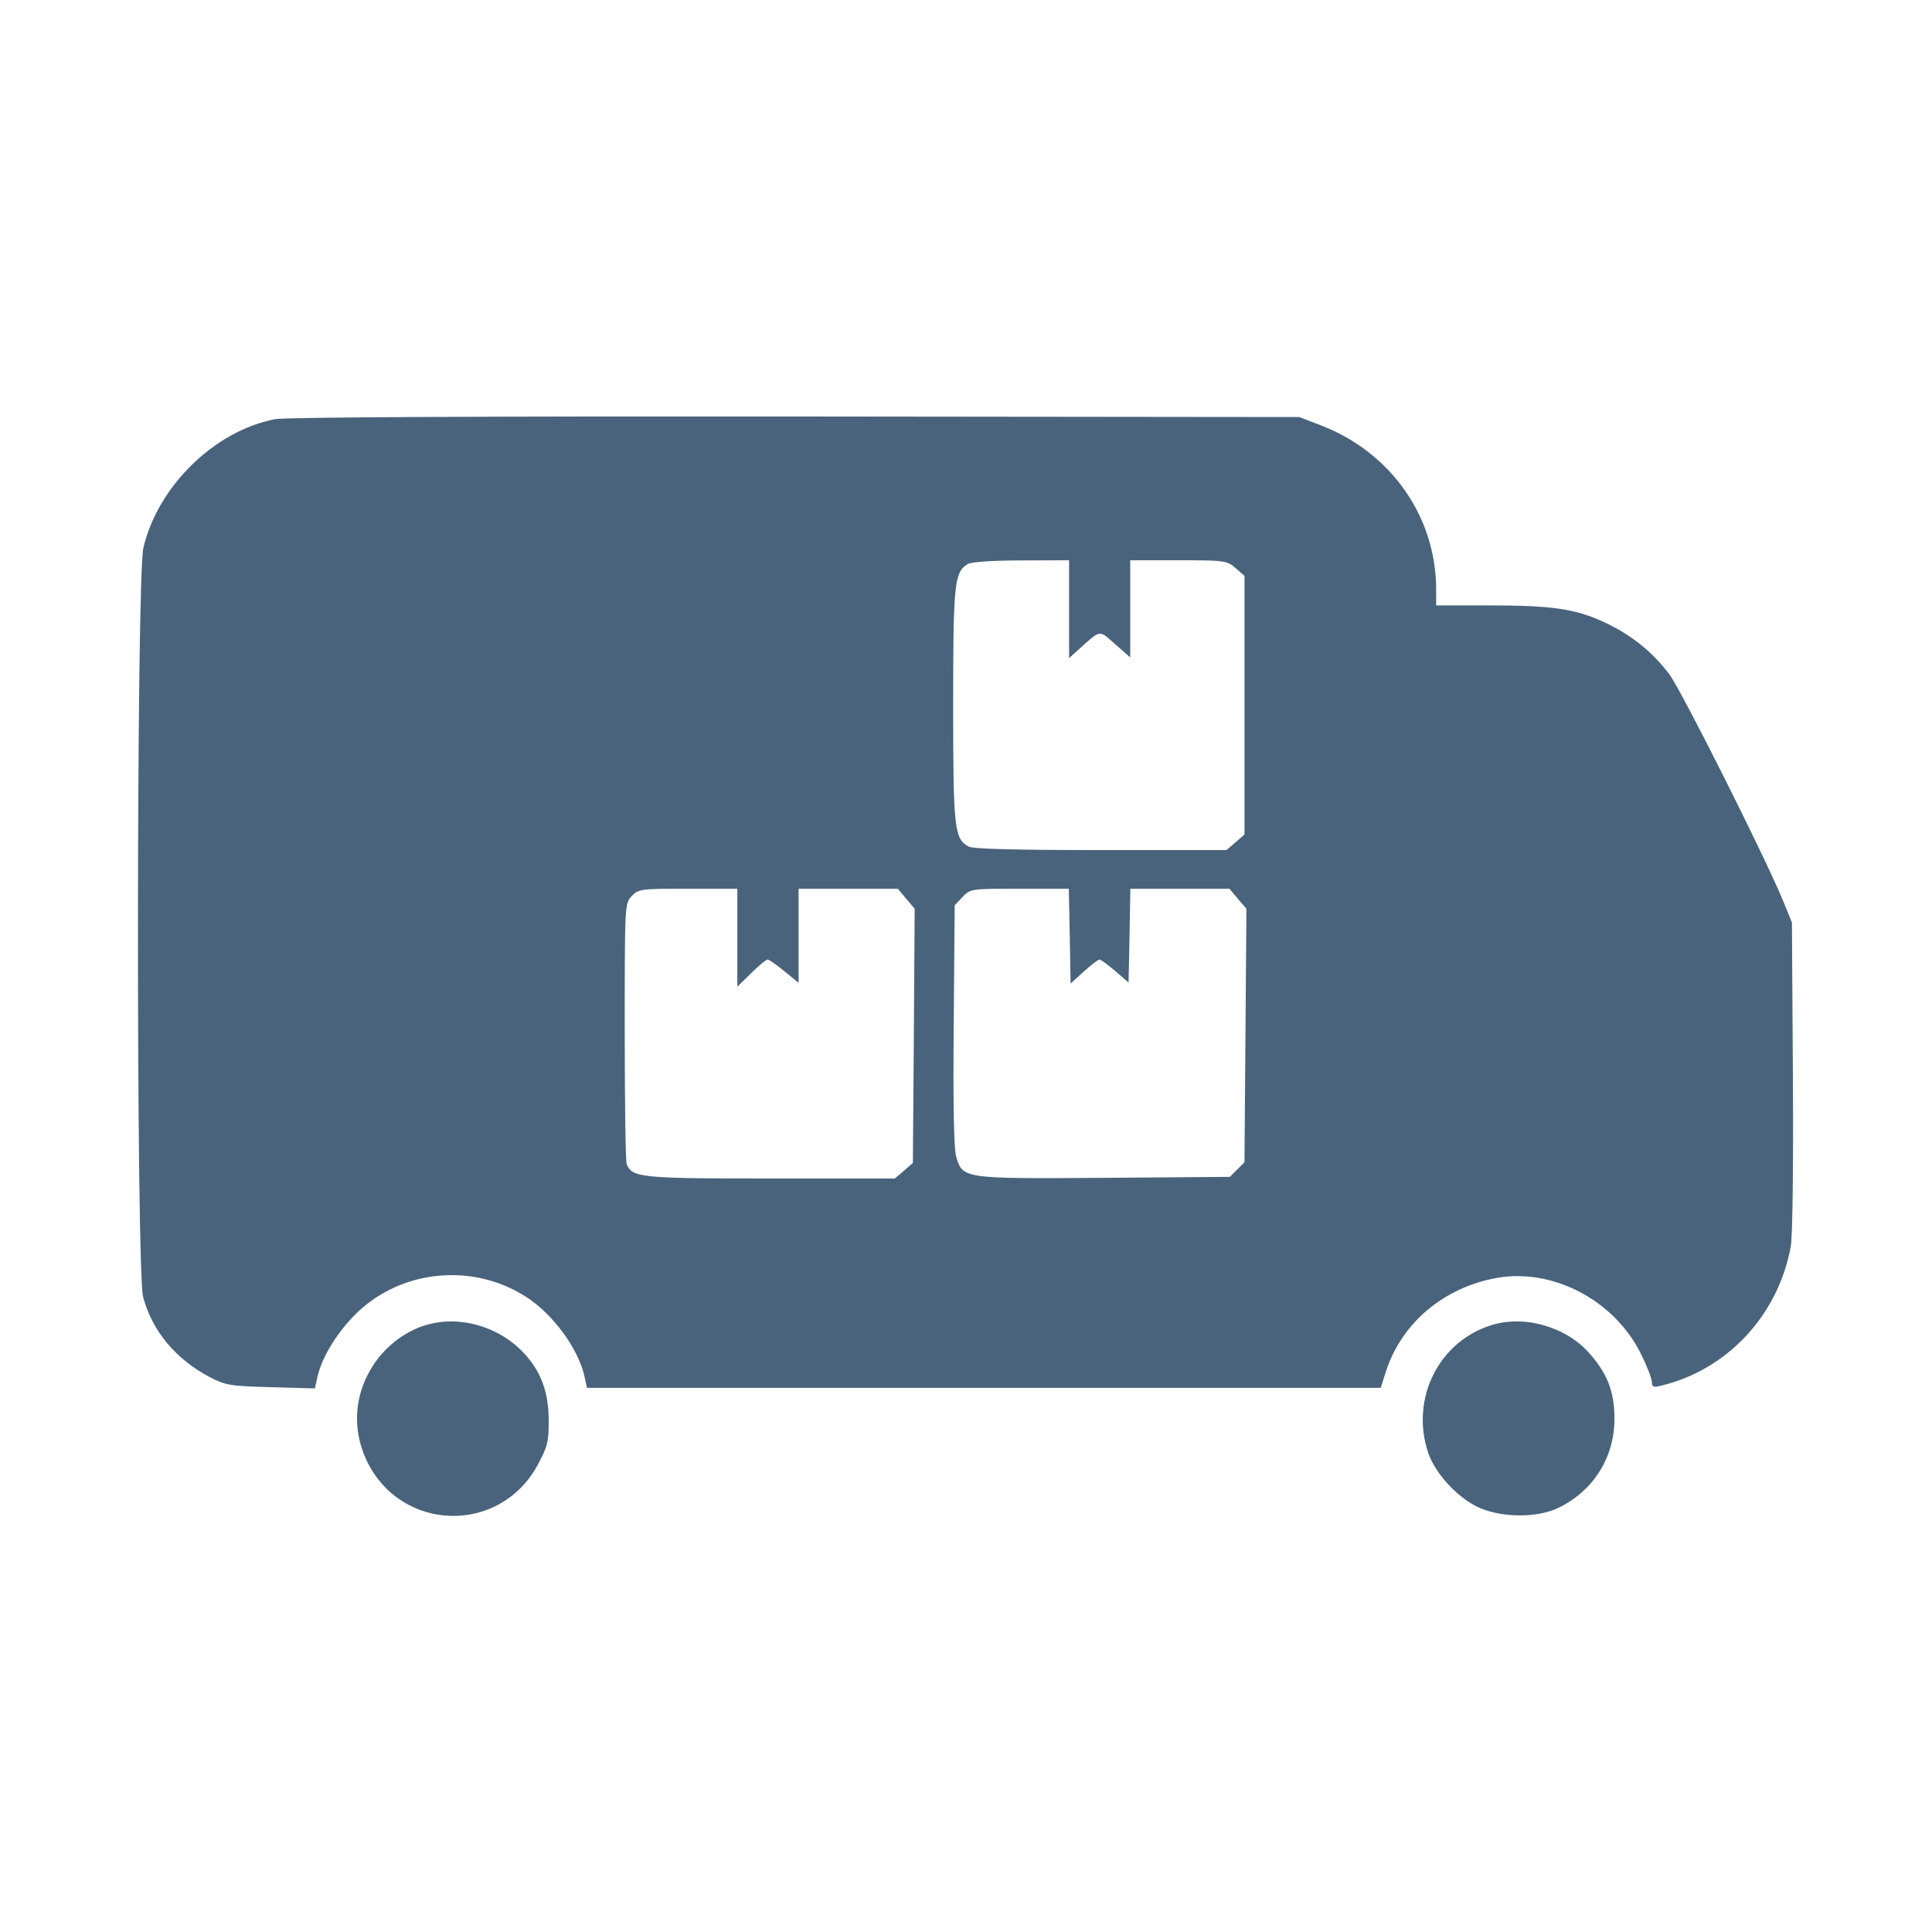 <svg xmlns="http://www.w3.org/2000/svg" fill="#49637C" viewBox="0 0 14 14"><path class="ic_m_ltl" d="M1.995 3.037 C 1.555 3.121,1.145 3.522,1.039 3.969 C 0.988 4.185,0.986 9.208,1.037 9.398 C 1.102 9.644,1.274 9.850,1.520 9.979 C 1.635 10.039,1.669 10.044,1.963 10.052 L 2.282 10.061 2.299 9.983 C 2.328 9.848,2.427 9.679,2.558 9.542 C 2.879 9.205,3.409 9.142,3.807 9.394 C 4.008 9.521,4.197 9.780,4.238 9.986 L 4.253 10.057 7.129 10.057 L 10.005 10.057 10.044 9.935 C 10.159 9.584,10.465 9.328,10.848 9.260 C 11.252 9.189,11.695 9.421,11.888 9.805 C 11.933 9.895,11.970 9.989,11.970 10.014 C 11.970 10.050,11.981 10.055,12.034 10.042 C 12.516 9.927,12.884 9.533,12.976 9.035 C 12.990 8.963,12.996 8.455,12.992 7.799 L 12.985 6.685 12.923 6.533 C 12.796 6.221,12.183 5.000,12.096 4.885 C 11.971 4.721,11.825 4.604,11.632 4.512 C 11.420 4.412,11.250 4.387,10.786 4.387 L 10.407 4.387 10.407 4.274 C 10.407 3.746,10.082 3.281,9.576 3.084 L 9.415 3.022 5.763 3.018 C 3.523 3.016,2.067 3.023,1.995 3.037 M7.747 4.414 L 7.747 4.769 7.811 4.711 C 7.981 4.559,7.961 4.562,8.081 4.668 L 8.190 4.764 8.190 4.412 L 8.190 4.060 8.539 4.060 C 8.874 4.060,8.890 4.062,8.953 4.116 L 9.018 4.173 9.018 5.110 L 9.018 6.047 8.953 6.104 L 8.887 6.160 7.977 6.160 C 7.370 6.160,7.051 6.152,7.020 6.135 C 6.915 6.079,6.907 6.005,6.907 5.110 C 6.907 4.223,6.915 4.145,7.015 4.086 C 7.040 4.072,7.201 4.061,7.403 4.061 L 7.747 4.060 7.747 4.414 M5.343 6.795 L 5.343 7.150 5.443 7.052 C 5.498 6.998,5.552 6.953,5.562 6.953 C 5.572 6.953,5.627 6.991,5.684 7.038 L 5.787 7.122 5.787 6.781 L 5.787 6.440 6.146 6.440 L 6.506 6.440 6.567 6.513 L 6.628 6.585 6.622 7.506 L 6.615 8.427 6.550 8.484 L 6.484 8.540 5.586 8.540 C 4.642 8.540,4.579 8.534,4.541 8.434 C 4.533 8.413,4.527 7.980,4.527 7.472 C 4.527 6.555,4.527 6.548,4.577 6.494 C 4.626 6.442,4.642 6.440,4.986 6.440 L 5.343 6.440 5.343 6.795 M7.752 6.784 L 7.758 7.127 7.854 7.040 C 7.907 6.992,7.958 6.953,7.967 6.953 C 7.977 6.953,8.028 6.991,8.081 7.036 L 8.178 7.120 8.185 6.780 L 8.191 6.440 8.550 6.440 L 8.909 6.440 8.970 6.513 L 9.032 6.585 9.025 7.504 L 9.018 8.422 8.965 8.475 L 8.912 8.528 8.003 8.535 C 6.977 8.542,6.977 8.542,6.929 8.382 C 6.912 8.323,6.906 8.012,6.911 7.428 L 6.918 6.560 6.975 6.500 C 7.031 6.441,7.035 6.440,7.388 6.440 L 7.745 6.440 7.752 6.784 M3.096 9.599 C 2.948 9.640,2.805 9.745,2.713 9.880 C 2.568 10.093,2.547 10.350,2.656 10.582 C 2.904 11.104,3.623 11.123,3.897 10.614 C 3.968 10.482,3.977 10.445,3.976 10.290 C 3.975 10.074,3.913 9.919,3.773 9.781 C 3.595 9.607,3.325 9.534,3.096 9.599 M10.826 9.597 C 10.431 9.708,10.215 10.132,10.350 10.530 C 10.399 10.672,10.547 10.837,10.695 10.914 C 10.860 10.999,11.136 11.004,11.296 10.925 C 11.549 10.800,11.700 10.559,11.699 10.278 C 11.699 10.081,11.644 9.943,11.505 9.793 C 11.341 9.615,11.054 9.533,10.826 9.597 " stroke="none" fill-rule="evenodd" ></path></svg>